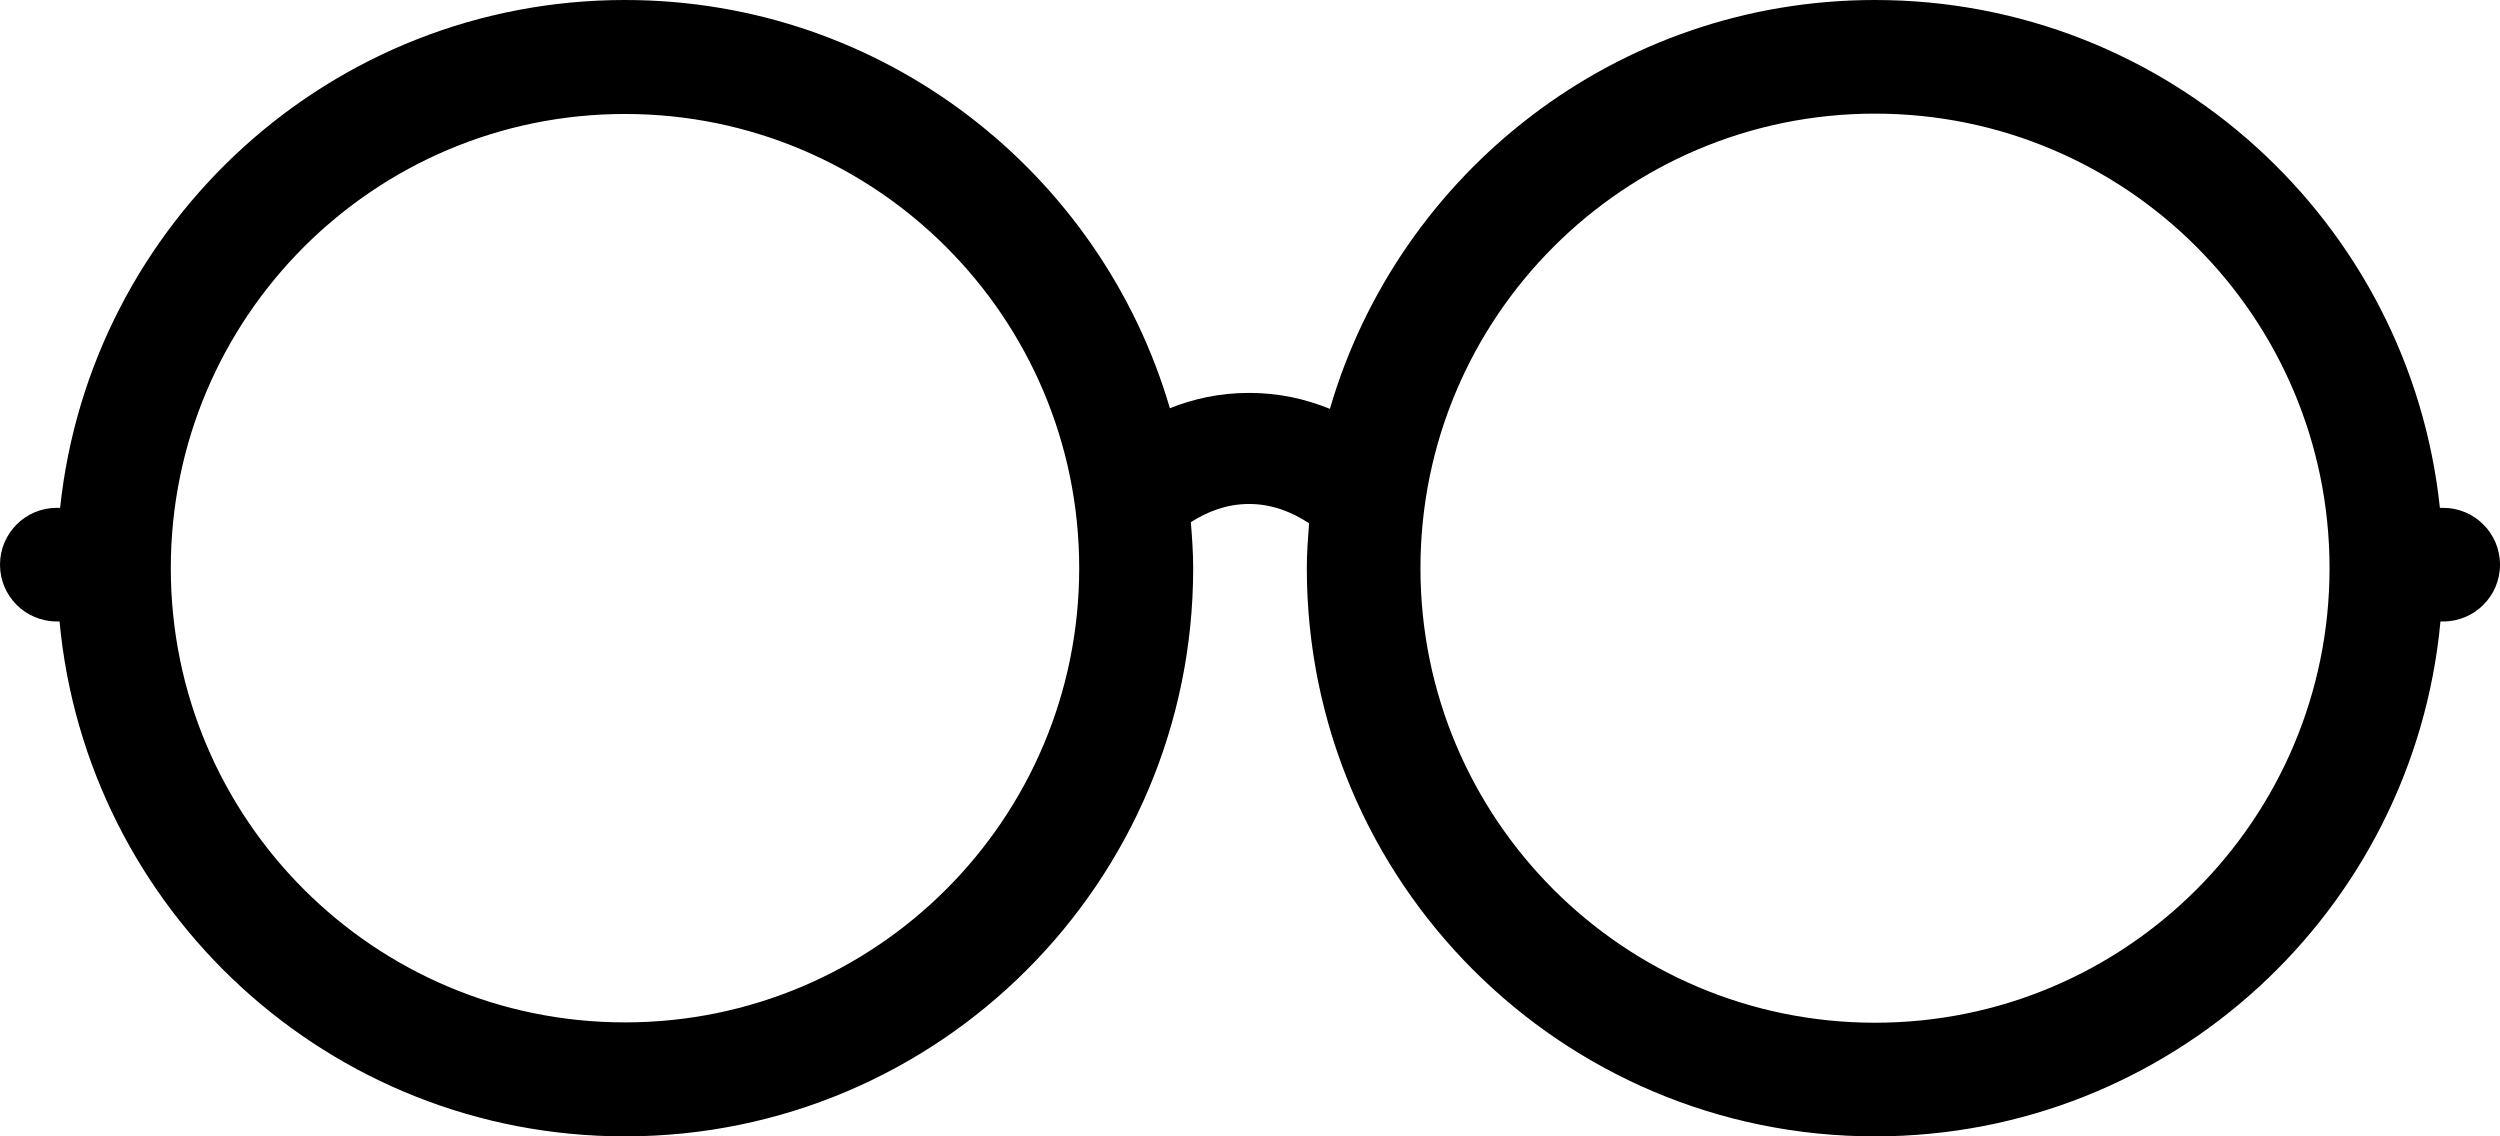 <?xml version="1.0" encoding="iso-8859-1"?>
<!-- Generator: Adobe Illustrator 16.0.4, SVG Export Plug-In . SVG Version: 6.00 Build 0)  -->
<!DOCTYPE svg PUBLIC "-//W3C//DTD SVG 1.1//EN" "http://www.w3.org/Graphics/SVG/1.1/DTD/svg11.dtd">
<svg version="1.1" id="Layer_1" xmlns="http://www.w3.org/2000/svg" xmlns:xlink="http://www.w3.org/1999/xlink" x="0px" y="0px"
	 width="44px" height="20px" viewBox="0 0 44 20" style="enable-background:new 0 0 44 20;" xml:space="preserve">
<g id="_x38_60-glasses-toolbar_x40_2x.png">
	<g>
		<path d="M43,8.938h-0.058C42.411,3.914,38.164,0,33,0c-4.549,0-8.381,3.039-9.594,7.196c-0.418-0.17-0.89-0.281-1.422-0.281
			c-0.521,0-0.982,0.105-1.394,0.27C19.374,3.033,15.544,0,11,0C5.836,0,1.589,3.914,1.058,8.938H1c-0.553,0-1,0.448-1,1
			c0,0.553,0.447,1,1,1h0.048C1.521,16.021,5.794,20,11,20c5.522,0,10-4.477,10-10c0-0.273-0.02-0.542-0.041-0.81
			c0.288-0.183,0.627-0.32,1.025-0.32c0.412,0,0.762,0.147,1.056,0.34C23.02,9.472,23,9.733,23,10c0,5.523,4.478,10,10,10
			c5.206,0,9.479-3.979,9.952-9.062H43c0.553,0,1-0.447,1-1C44,9.386,43.553,8.938,43,8.938z M11,17.994
			c-4.415,0-7.994-3.579-7.994-7.994S6.585,2.006,11,2.006S18.994,5.585,18.994,10S15.415,17.994,11,17.994z M41,10.001
			C40.999,14.419,37.418,18,33,18s-8-3.582-8-8s3.582-8,8-8s7.999,3.581,8,7.999V10.001z"/>
	</g>
</g>
<g>
</g>
<g>
</g>
<g>
</g>
<g>
</g>
<g>
</g>
<g>
</g>
<g>
</g>
<g>
</g>
<g>
</g>
<g>
</g>
<g>
</g>
<g>
</g>
<g>
</g>
<g>
</g>
<g>
</g>
</svg>
